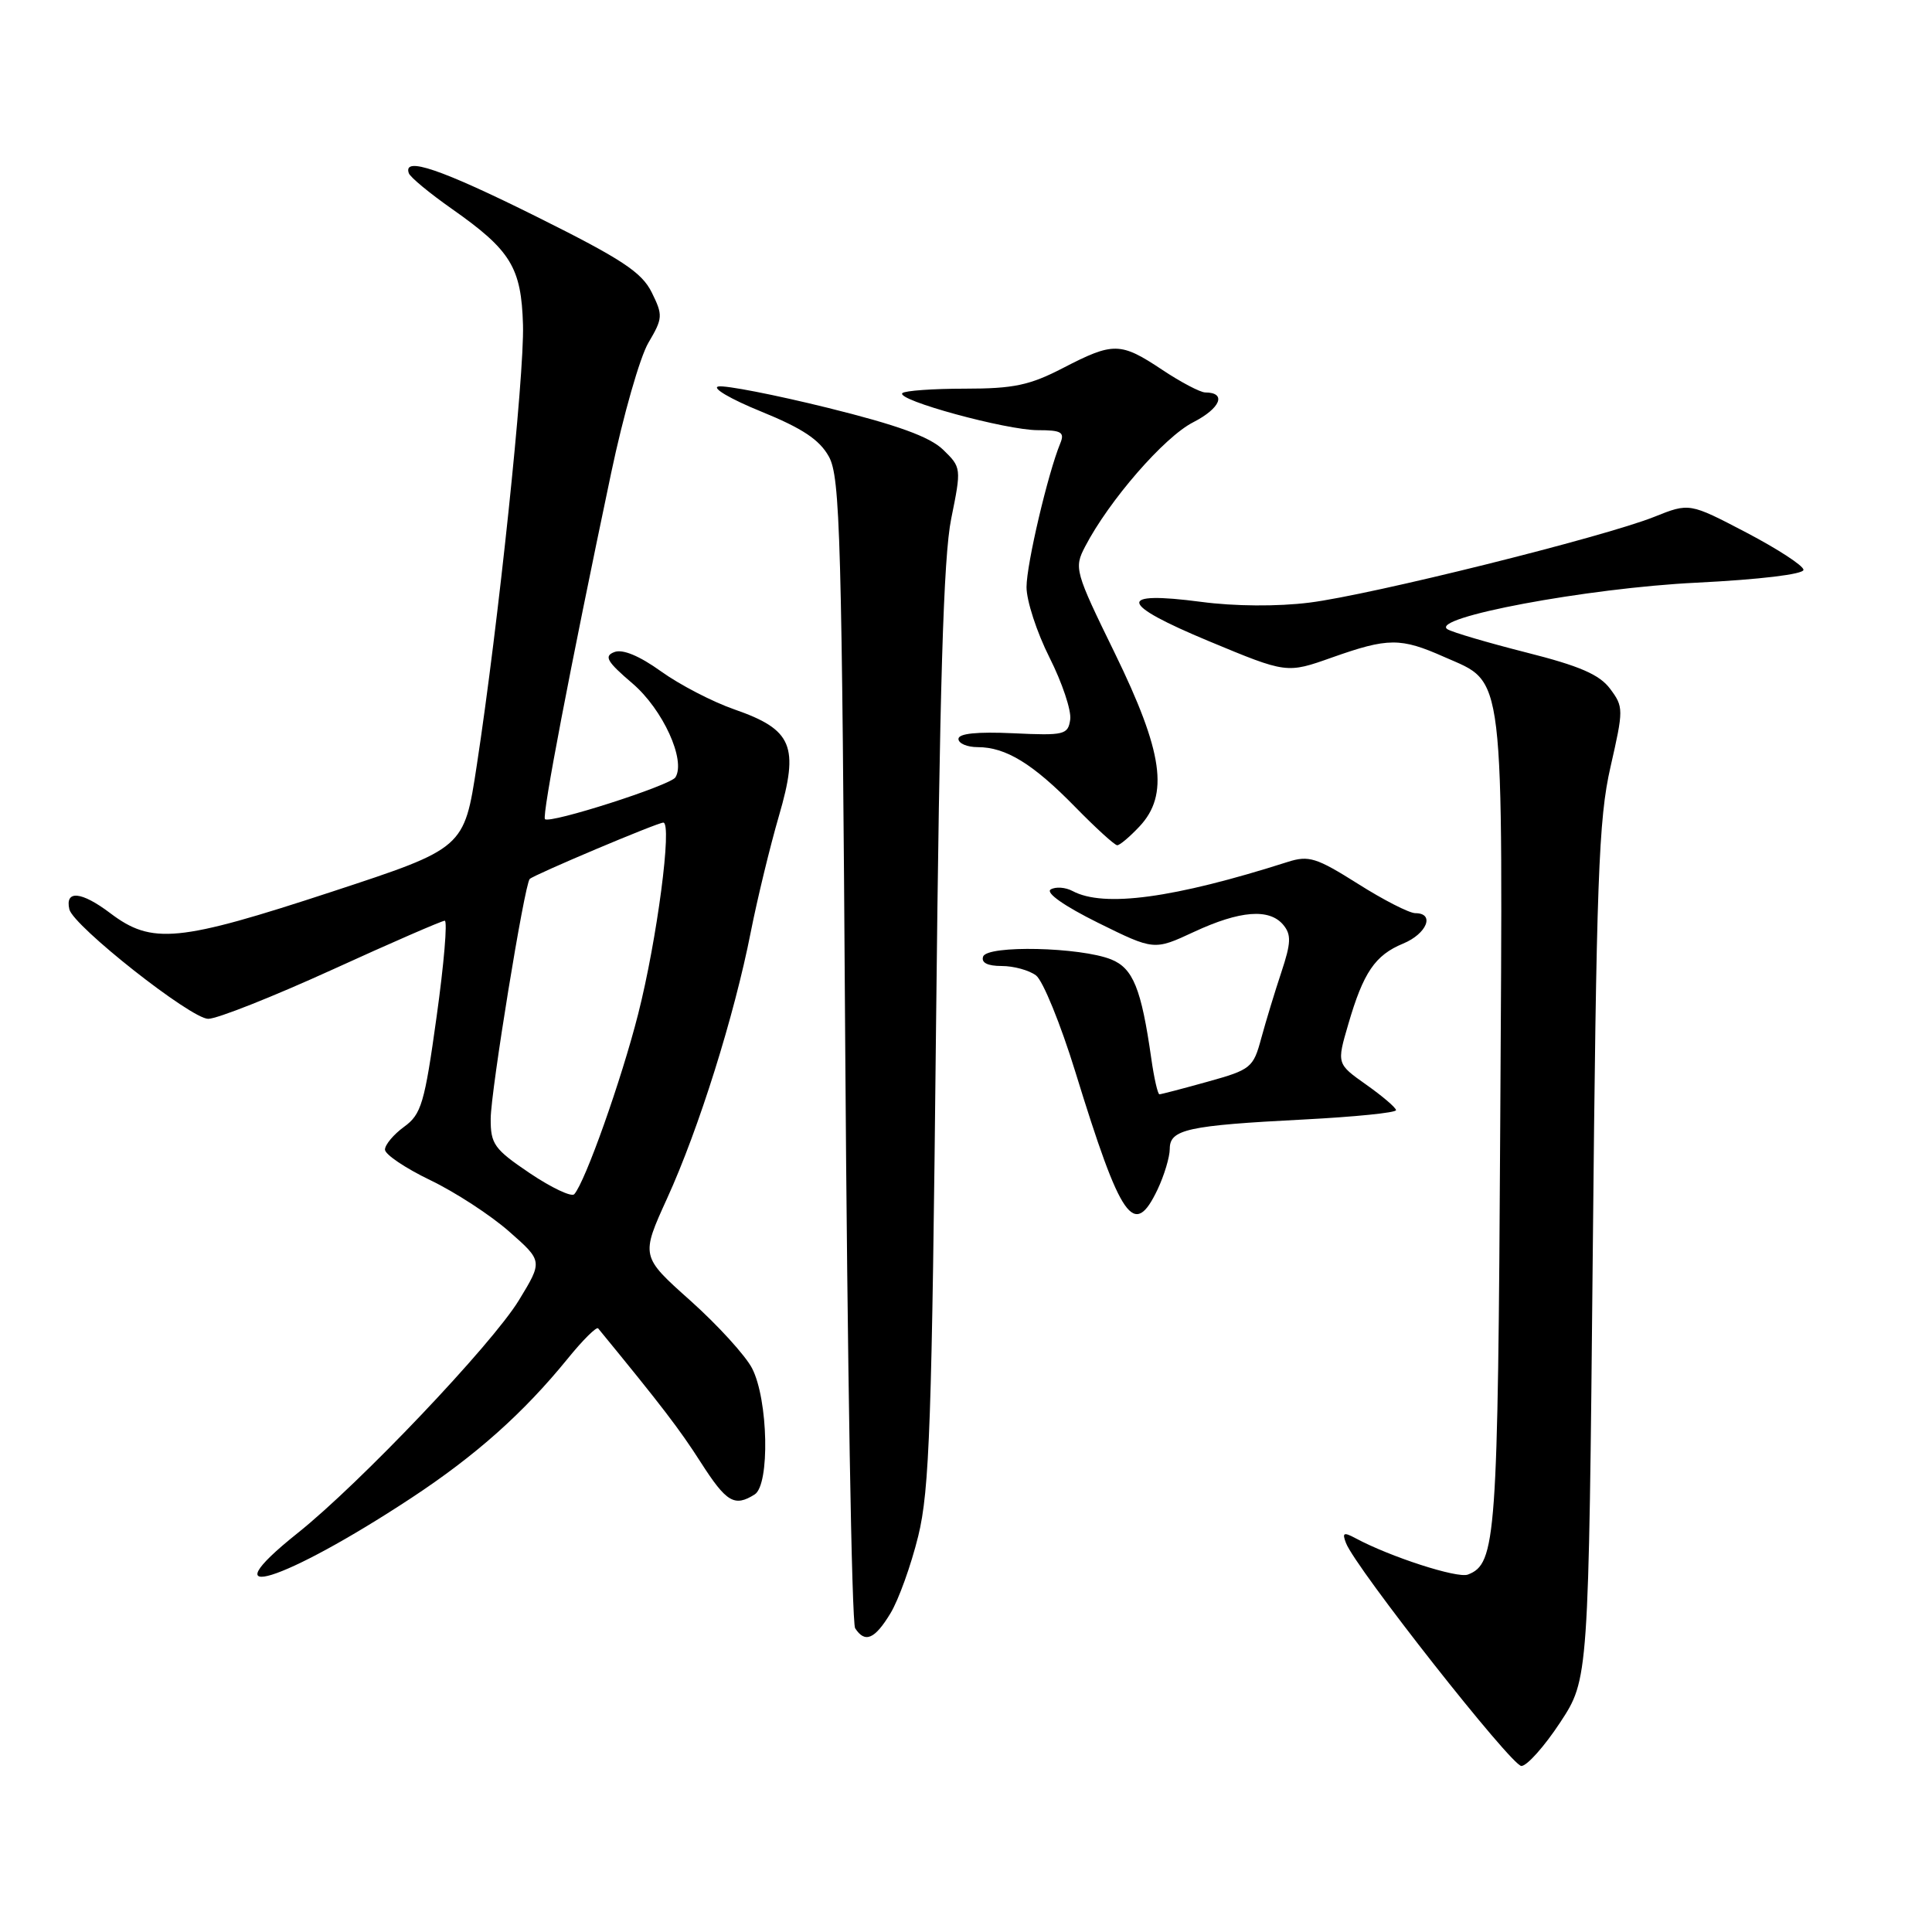 <?xml version="1.0" encoding="UTF-8" standalone="no"?>
<!DOCTYPE svg PUBLIC "-//W3C//DTD SVG 1.1//EN" "http://www.w3.org/Graphics/SVG/1.1/DTD/svg11.dtd" >
<svg xmlns="http://www.w3.org/2000/svg" xmlns:xlink="http://www.w3.org/1999/xlink" version="1.1" viewBox="0 0 256 256">
 <g >
 <path fill="currentColor"
d=" M 206.72 228.25 C 210.50 222.50 210.50 222.50 211.05 166.00 C 211.53 116.46 211.82 108.53 213.40 101.62 C 215.14 93.99 215.14 93.67 213.35 91.27 C 211.94 89.38 209.30 88.24 202.25 86.46 C 197.17 85.17 192.47 83.79 191.80 83.38 C 189.33 81.85 210.28 77.92 224.76 77.21 C 233.19 76.79 239.00 76.09 238.97 75.50 C 238.95 74.95 235.53 72.73 231.39 70.56 C 223.85 66.62 223.85 66.62 219.18 68.49 C 212.39 71.19 181.68 78.83 173.50 79.85 C 169.28 80.38 163.58 80.34 159.16 79.75 C 147.89 78.27 148.24 79.99 160.21 84.97 C 170.50 89.25 170.50 89.25 176.50 87.12 C 183.94 84.49 185.58 84.48 191.37 87.05 C 199.47 90.63 199.14 87.88 198.79 148.79 C 198.48 203.97 198.25 207.20 194.50 208.64 C 193.11 209.17 184.20 206.29 179.61 203.82 C 178.04 202.98 177.82 203.09 178.35 204.46 C 179.60 207.73 200.28 234.00 201.59 234.00 C 202.33 234.00 204.64 231.41 206.72 228.25 Z  M 117.98 213.79 C 119.06 212.02 120.72 207.41 121.67 203.54 C 123.17 197.42 123.48 188.57 124.03 136.00 C 124.51 90.81 125.01 73.79 126.04 68.73 C 127.40 62.02 127.39 61.94 124.96 59.58 C 123.18 57.87 118.93 56.33 109.69 54.04 C 102.64 52.30 96.11 51.03 95.19 51.21 C 94.26 51.39 96.80 52.88 100.83 54.52 C 106.31 56.75 108.59 58.26 109.83 60.50 C 111.33 63.20 111.55 70.99 112.00 139.00 C 112.28 180.53 112.86 215.06 113.31 215.75 C 114.61 217.76 115.90 217.22 117.98 213.79 Z  M 54.50 198.49 C 63.05 192.86 69.36 187.24 75.23 180.02 C 77.23 177.55 79.05 175.75 79.26 176.02 C 87.70 186.31 90.06 189.40 92.85 193.76 C 96.26 199.08 97.32 199.71 100.00 198.02 C 102.03 196.74 101.80 185.45 99.65 181.30 C 98.78 179.62 95.11 175.59 91.49 172.35 C 84.90 166.47 84.90 166.47 88.41 158.76 C 92.59 149.60 97.30 134.60 99.48 123.50 C 100.35 119.10 102.03 112.18 103.21 108.12 C 105.92 98.84 105.02 96.68 97.28 93.99 C 94.41 92.99 90.05 90.73 87.59 88.96 C 84.72 86.90 82.50 85.98 81.41 86.40 C 79.99 86.94 80.41 87.66 83.83 90.58 C 87.84 94.02 90.90 100.73 89.50 103.00 C 88.84 104.07 72.85 109.19 72.21 108.54 C 71.79 108.12 75.51 88.66 80.98 62.68 C 82.58 55.07 84.80 47.30 85.92 45.41 C 87.83 42.17 87.86 41.78 86.35 38.73 C 85.02 36.06 82.37 34.32 71.12 28.72 C 58.40 22.39 53.37 20.68 54.17 22.95 C 54.35 23.48 56.93 25.61 59.91 27.70 C 67.69 33.17 69.08 35.43 69.30 43.06 C 69.49 49.80 66.04 82.70 63.17 101.45 C 61.50 112.40 61.50 112.40 44.00 118.15 C 23.63 124.84 20.13 125.18 14.61 121.00 C 10.79 118.11 8.59 117.90 9.19 120.49 C 9.71 122.70 25.30 135.00 27.59 135.00 C 28.78 135.00 36.16 132.07 44.00 128.50 C 51.84 124.92 58.56 122.00 58.93 122.00 C 59.31 122.00 58.83 127.73 57.85 134.73 C 56.26 146.20 55.83 147.65 53.54 149.31 C 52.14 150.33 51.01 151.69 51.01 152.33 C 51.02 152.98 53.72 154.79 57.02 156.38 C 60.31 157.96 65.01 161.02 67.46 163.18 C 71.92 167.10 71.92 167.10 68.75 172.30 C 65.17 178.16 47.70 196.55 39.44 203.14 C 27.27 212.85 37.47 209.70 54.50 198.49 Z  M 153.39 157.60 C 154.27 155.73 155.00 153.31 155.00 152.22 C 155.00 149.65 157.36 149.13 172.75 148.34 C 179.49 147.99 184.99 147.44 184.98 147.10 C 184.97 146.77 183.19 145.25 181.04 143.73 C 177.12 140.96 177.12 140.96 178.65 135.73 C 180.65 128.85 182.20 126.57 185.92 125.03 C 189.07 123.73 190.17 121.00 187.54 121.00 C 186.74 121.00 183.31 119.25 179.92 117.10 C 174.43 113.64 173.42 113.32 170.63 114.21 C 155.55 119.02 146.26 120.28 142.13 118.07 C 141.17 117.56 139.87 117.47 139.22 117.86 C 138.52 118.30 141.03 120.06 145.49 122.27 C 152.92 125.94 152.92 125.94 158.21 123.48 C 164.31 120.64 168.21 120.34 170.05 122.56 C 171.12 123.85 171.07 124.95 169.79 128.81 C 168.93 131.39 167.73 135.34 167.12 137.58 C 166.07 141.48 165.75 141.74 160.02 143.33 C 156.73 144.25 153.85 145.00 153.63 145.00 C 153.41 145.00 152.92 142.86 152.55 140.25 C 151.23 130.99 150.14 128.30 147.24 127.13 C 143.15 125.49 130.81 125.21 130.27 126.75 C 129.99 127.56 130.84 128.00 132.73 128.00 C 134.32 128.00 136.36 128.56 137.28 129.25 C 138.19 129.94 140.53 135.68 142.48 142.00 C 148.56 161.75 150.26 164.18 153.39 157.60 Z  M 150.98 109.52 C 154.93 105.32 154.12 99.67 147.72 86.55 C 142.42 75.71 142.30 75.27 143.78 72.43 C 146.95 66.33 154.27 57.90 158.11 55.95 C 161.74 54.09 162.58 52.01 159.69 52.00 C 159.04 51.99 156.47 50.65 154.00 49.00 C 148.47 45.32 147.53 45.31 140.88 48.75 C 136.44 51.05 134.32 51.50 127.87 51.50 C 123.63 51.50 119.90 51.77 119.57 52.09 C 118.67 53.00 133.32 57.00 137.52 57.00 C 140.65 57.00 141.10 57.27 140.49 58.75 C 138.86 62.70 136.03 74.72 136.02 77.78 C 136.01 79.58 137.38 83.78 139.06 87.12 C 140.74 90.45 141.98 94.15 141.81 95.34 C 141.52 97.36 141.04 97.48 134.25 97.16 C 129.48 96.94 127.00 97.19 127.00 97.91 C 127.00 98.51 128.15 99.00 129.55 99.00 C 133.28 99.00 136.87 101.20 142.46 106.92 C 145.19 109.71 147.70 112.00 148.04 112.00 C 148.38 112.00 149.70 110.88 150.98 109.52 Z  M 70.21 155.46 C 65.48 152.27 65.00 151.60 65.02 148.22 C 65.04 144.55 69.50 117.17 70.19 116.47 C 70.77 115.90 87.11 109.00 87.89 109.00 C 89.10 109.00 87.06 124.52 84.56 134.36 C 82.34 143.10 77.55 156.61 76.09 158.24 C 75.73 158.64 73.08 157.39 70.21 155.46 Z "/>
</g>
</svg>